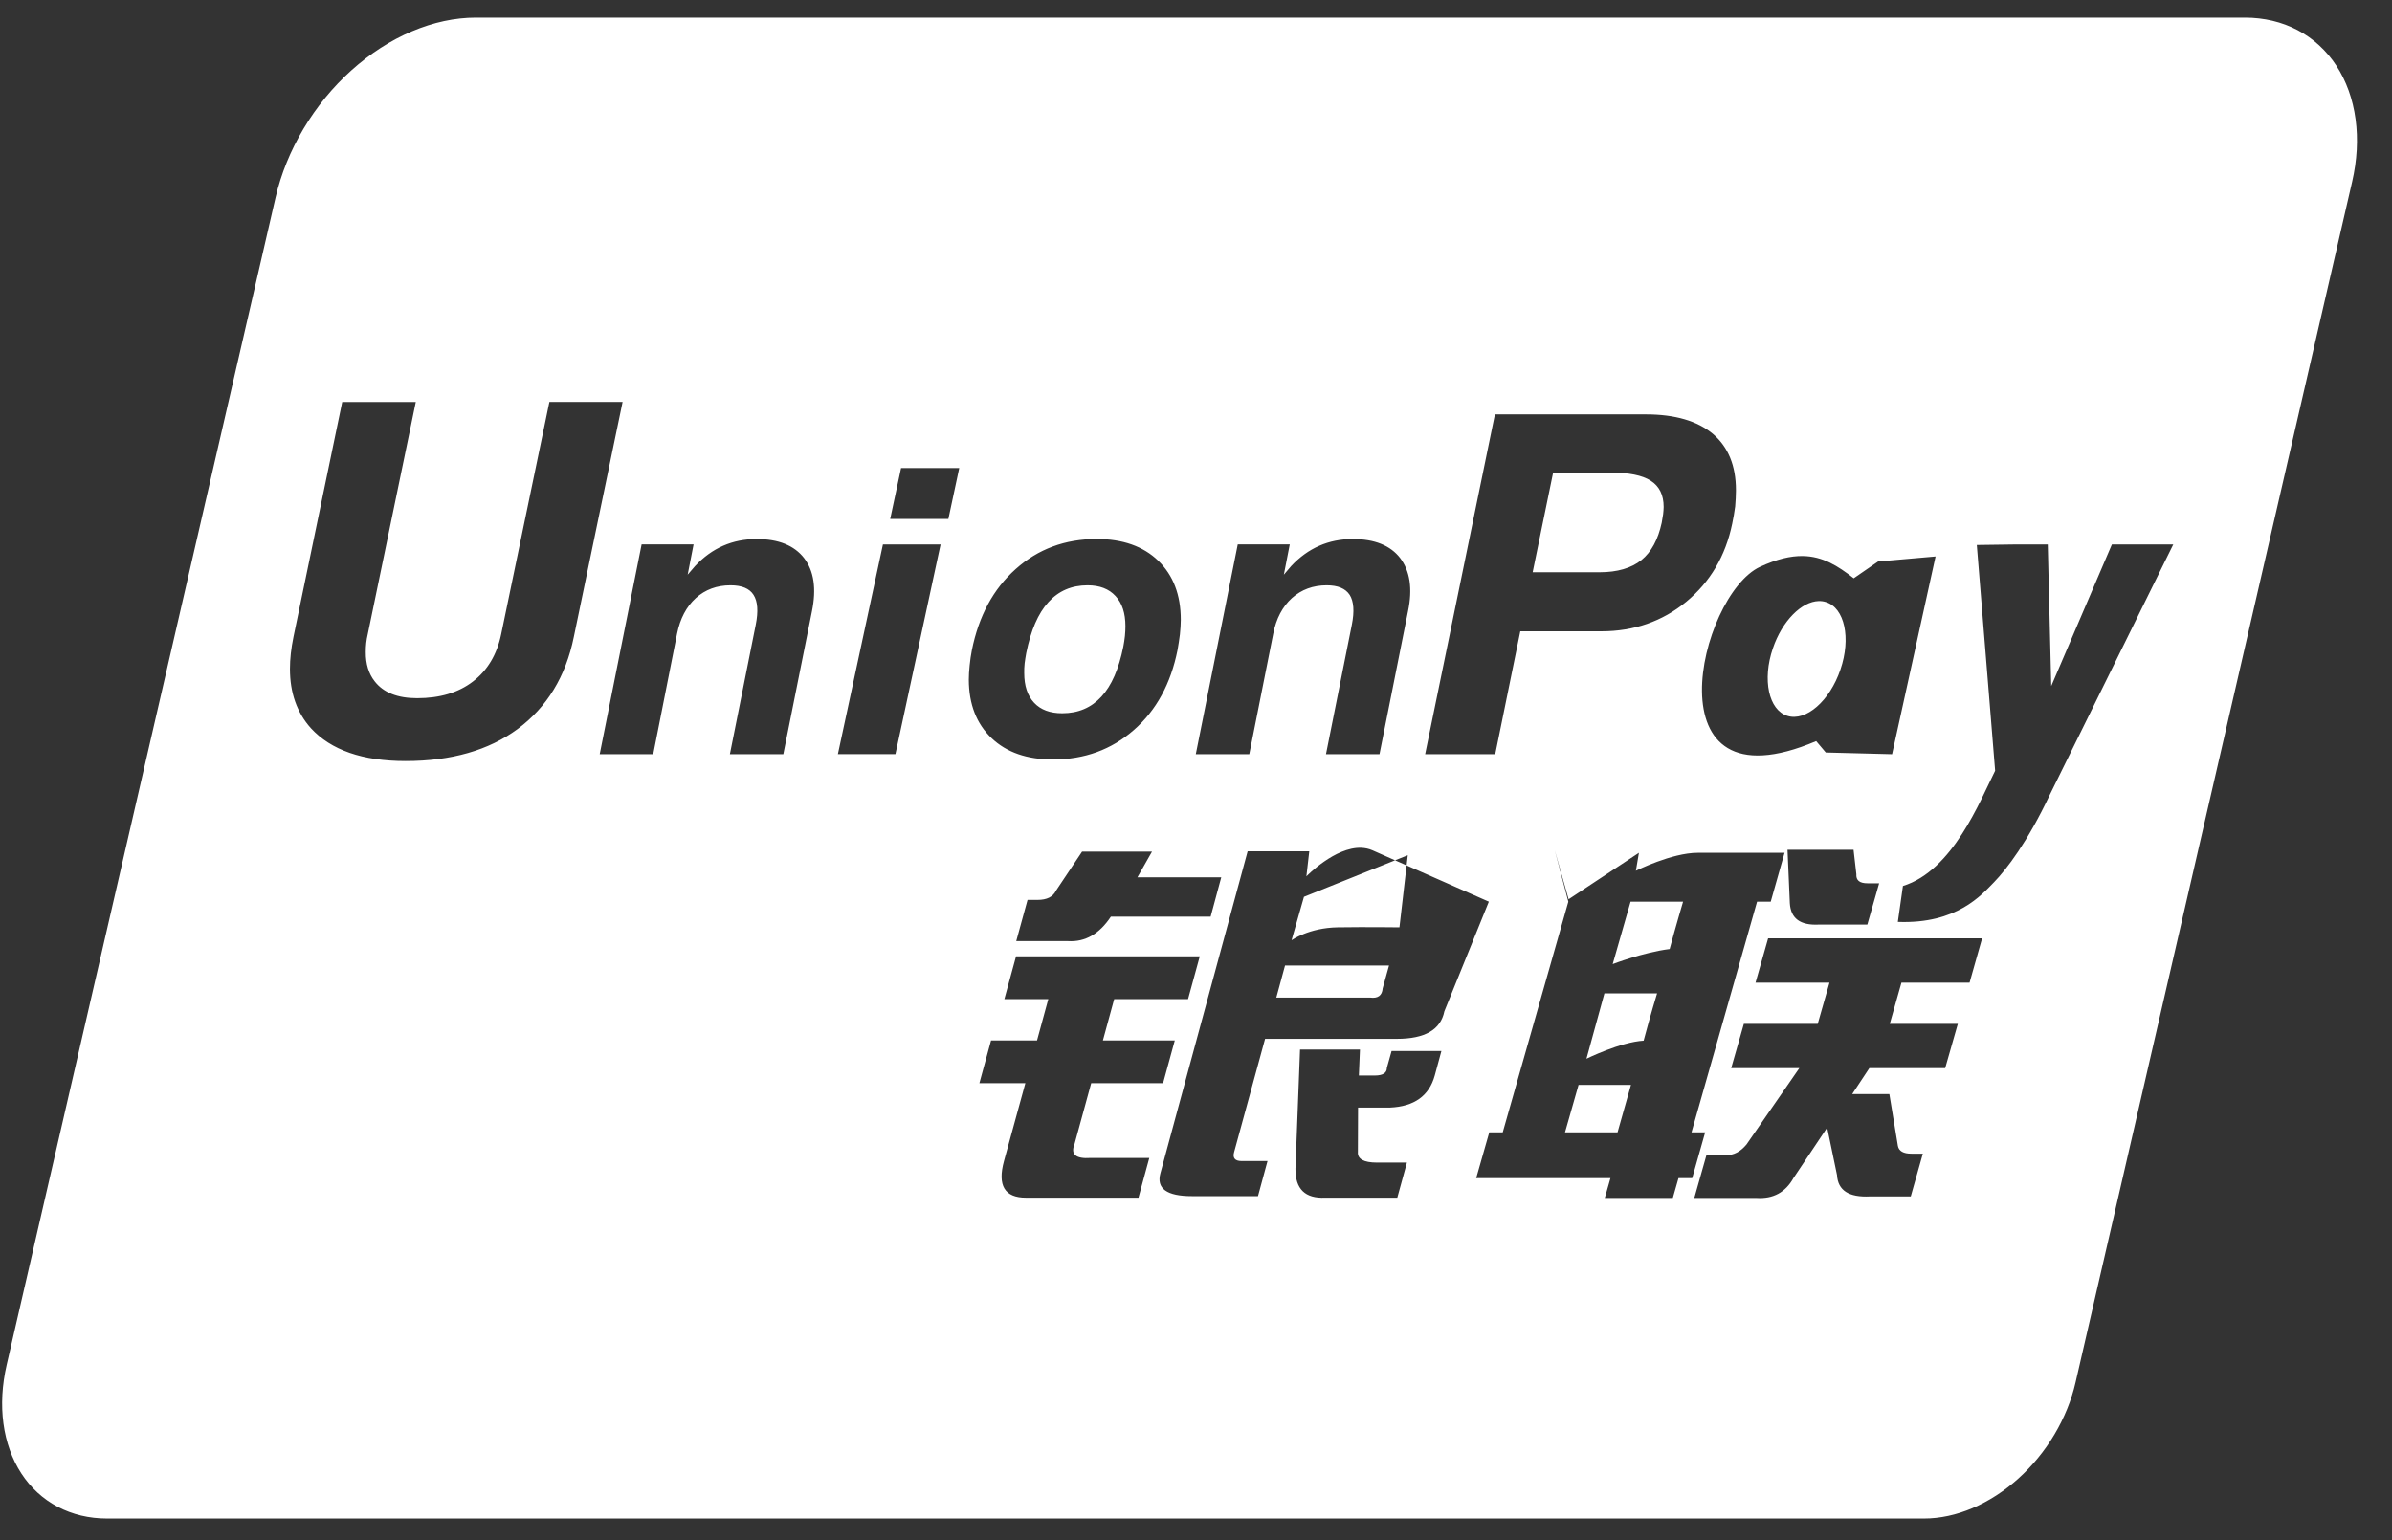 <svg width="59" height="38" viewBox="0 0 59 38" fill="none" xmlns="http://www.w3.org/2000/svg">
<rect x="0" y="0" width="59" height="38" fill="#333333" stroke="none"/>
<path d="M11.737 0.435C11.222 0.435 10.686 0.55 10.16 0.773C9.633 0.996 9.126 1.323 8.667 1.736C8.208 2.148 7.807 2.638 7.486 3.177C7.165 3.716 6.93 4.293 6.796 4.877L0.165 33.673C0.05 34.171 0.023 34.664 0.085 35.124C0.147 35.584 0.297 36.002 0.527 36.355C0.756 36.707 1.061 36.986 1.423 37.177C1.785 37.367 2.197 37.466 2.637 37.466H47.46C47.849 37.466 48.254 37.379 48.652 37.21C49.05 37.041 49.434 36.794 49.781 36.482C50.128 36.17 50.431 35.8 50.674 35.392C50.916 34.985 51.094 34.548 51.195 34.107L58.016 4.489C58.139 3.957 58.168 3.429 58.101 2.938C58.035 2.446 57.874 1.999 57.629 1.622C57.383 1.246 57.058 0.947 56.671 0.743C56.284 0.54 55.843 0.435 55.374 0.435H11.737ZM13.551 9.917H15.357L14.154 15.713C13.954 16.696 13.489 17.45 12.768 17.986C12.054 18.513 11.132 18.777 10.004 18.777C8.942 18.777 8.164 18.507 7.668 17.966C7.323 17.581 7.152 17.093 7.152 16.503C7.152 16.258 7.181 15.996 7.239 15.713L8.441 9.918H10.256L9.071 15.648C9.037 15.791 9.021 15.939 9.022 16.087C9.02 16.38 9.093 16.621 9.241 16.809C9.456 17.088 9.805 17.226 10.29 17.226C10.849 17.226 11.309 17.089 11.666 16.814C12.024 16.54 12.257 16.152 12.362 15.647L13.551 9.917ZM36.873 10.224H40.598C41.314 10.224 41.868 10.386 42.249 10.705C42.628 11.028 42.818 11.49 42.818 12.094L42.818 12.112C42.818 12.227 42.81 12.356 42.799 12.496C42.78 12.639 42.756 12.78 42.726 12.921C42.562 13.719 42.181 14.361 41.593 14.847C41.002 15.332 40.302 15.576 39.497 15.576H37.499L36.881 18.607H35.152L36.873 10.224ZM22.225 11.549H23.66L23.392 12.804H21.957L22.225 11.549ZM38.309 11.66L37.804 14.119H39.46C39.892 14.119 40.235 14.018 40.485 13.82C40.733 13.619 40.897 13.313 40.987 12.898C41.002 12.821 41.011 12.752 41.022 12.688C41.028 12.628 41.035 12.567 41.035 12.509C41.035 12.212 40.929 11.997 40.718 11.862C40.506 11.725 40.175 11.66 39.715 11.66H38.309ZM27.052 13.299C27.69 13.299 28.197 13.477 28.568 13.834C28.939 14.193 29.125 14.678 29.125 15.294C29.125 15.4 29.116 15.522 29.103 15.653C29.087 15.783 29.067 15.911 29.044 16.04C28.879 16.867 28.521 17.527 27.968 18.01C27.414 18.496 26.75 18.738 25.975 18.738C25.334 18.739 24.829 18.564 24.458 18.212C24.086 17.857 23.898 17.377 23.896 16.769C23.896 16.665 23.903 16.546 23.917 16.417C23.93 16.286 23.948 16.158 23.972 16.04C24.141 15.199 24.5 14.532 25.053 14.04C25.605 13.546 26.271 13.299 27.052 13.299ZM18.662 13.3C19.202 13.3 19.591 13.457 19.835 13.772C20.076 14.088 20.141 14.523 20.027 15.083L19.321 18.608H18.003L18.641 15.413C18.707 15.083 18.689 14.837 18.587 14.678C18.487 14.519 18.296 14.441 18.02 14.441C17.681 14.441 17.395 14.547 17.163 14.756C16.93 14.968 16.776 15.261 16.7 15.635L16.112 18.608H14.792L15.826 13.431H17.108L16.962 14.179L17.146 13.965C17.561 13.521 18.066 13.3 18.662 13.3ZM33.366 13.3C33.905 13.3 34.295 13.457 34.538 13.772C34.777 14.088 34.846 14.523 34.729 15.083L34.026 18.608H32.706L33.344 15.413C33.41 15.083 33.391 14.837 33.291 14.678C33.187 14.519 32.999 14.441 32.724 14.441C32.385 14.441 32.101 14.547 31.866 14.756C31.633 14.968 31.478 15.261 31.405 15.635L30.814 18.608H29.495L30.53 13.431H31.813L31.667 14.179L31.849 13.965C32.265 13.521 32.772 13.3 33.366 13.3ZM21.778 13.433H23.2L22.086 18.606H20.667L21.778 13.433ZM49.711 13.433H50.509L50.595 16.927L52.091 13.433H53.605L50.56 19.608C50.013 20.771 49.492 21.449 49.186 21.764C48.879 22.076 48.272 22.801 46.811 22.746L46.937 21.859C48.167 21.48 48.832 19.772 49.211 19.016L48.759 13.446L49.711 13.433ZM44.464 13.719C44.958 13.726 45.33 13.96 45.723 14.268L46.324 13.854L47.742 13.73L46.669 18.608L45.034 18.566L44.797 18.285C40.642 20.053 41.903 14.685 43.412 13.985C43.828 13.793 44.168 13.715 44.464 13.719ZM26.825 14.441C26.431 14.441 26.11 14.58 25.859 14.857C25.605 15.134 25.426 15.553 25.313 16.111C25.297 16.197 25.284 16.282 25.273 16.366C25.264 16.452 25.261 16.532 25.263 16.605C25.263 16.922 25.344 17.166 25.507 17.339C25.669 17.512 25.899 17.598 26.2 17.598C26.596 17.598 26.917 17.461 27.167 17.188C27.418 16.916 27.597 16.504 27.707 15.956C27.723 15.87 27.738 15.781 27.747 15.692C27.756 15.604 27.759 15.522 27.759 15.447C27.759 15.128 27.678 14.881 27.515 14.706C27.353 14.529 27.123 14.441 26.825 14.441ZM44.861 14.83C44.439 14.841 43.959 15.316 43.729 15.996C43.463 16.772 43.627 17.519 44.086 17.662C44.545 17.807 45.132 17.295 45.395 16.521C45.662 15.744 45.497 14.997 45.038 14.855C44.98 14.836 44.922 14.829 44.861 14.83ZM33.58 20.918C33.673 20.922 33.765 20.941 33.854 20.98L34.41 21.226L34.724 21.101L34.695 21.352L36.723 22.247L35.626 24.952C35.535 25.406 35.145 25.631 34.456 25.631H31.204L30.442 28.42C30.398 28.57 30.46 28.646 30.625 28.646H31.264L31.029 29.512H29.403C28.778 29.512 28.519 29.324 28.622 28.947L30.774 21.004H32.294L32.223 21.622C32.223 21.622 32.928 20.891 33.58 20.918ZM34.695 21.352L34.41 21.226L32.163 22.127L31.857 23.198C31.857 23.198 32.283 22.891 32.996 22.88C33.706 22.869 34.518 22.88 34.518 22.88L34.695 21.352ZM44.09 20.966H45.719L45.788 21.567C45.777 21.72 45.869 21.793 46.062 21.793H46.35L46.059 22.812H44.861C44.404 22.835 44.169 22.661 44.147 22.283L44.09 20.966ZM38.349 20.98L38.691 22.187L40.425 21.041L40.35 21.484C40.35 21.484 41.235 21.041 41.873 21.041H44.017L43.676 22.247H43.339L41.722 27.937H42.059L41.739 29.067H41.401L41.261 29.557H39.583L39.723 29.067H36.411L36.734 27.937H37.066L38.684 22.247L38.349 20.98ZM26.69 21.012H28.415L28.055 21.646H30.123L29.861 22.617H27.4C27.116 23.044 26.767 23.244 26.348 23.22H25.066L25.345 22.203H25.593C25.82 22.203 25.974 22.127 26.046 21.976L26.69 21.012ZM40.219 22.247L39.778 23.787C39.778 23.787 40.532 23.497 41.183 23.415C41.327 22.878 41.514 22.247 41.514 22.247H40.219ZM43.612 23.151H48.89L48.58 24.245H46.9L46.612 25.262H48.291L47.979 26.353H46.109L45.686 26.993H46.602L46.813 28.274C46.838 28.402 46.951 28.464 47.144 28.464H47.428L47.13 29.519H46.124C45.602 29.545 45.333 29.37 45.311 28.992L45.068 27.822L44.236 29.067C44.038 29.419 43.736 29.583 43.328 29.557H41.791L42.09 28.502H42.57C42.767 28.502 42.93 28.415 43.078 28.238L44.382 26.353H42.701L43.013 25.262H44.835L45.125 24.245H43.301L43.612 23.151ZM25.061 23.596H29.593L29.304 24.651H27.482L27.204 25.67H28.977L28.688 26.725H26.915L26.503 28.23C26.401 28.482 26.535 28.595 26.903 28.57H28.348L28.081 29.55H25.306C24.78 29.55 24.599 29.25 24.764 28.646L25.291 26.725H24.157L24.445 25.67H25.579L25.857 24.651H24.773L25.061 23.596ZM31.696 23.822L31.481 24.613H33.796C33.985 24.638 34.091 24.564 34.104 24.387L34.261 23.822H31.696ZM39.574 24.509L39.131 26.122C39.131 26.122 39.967 25.71 40.541 25.676C40.707 25.052 40.873 24.509 40.873 24.509L39.574 24.509ZM32.066 25.896H33.544L33.517 26.536H33.91C34.109 26.536 34.208 26.472 34.208 26.346L34.324 25.932H35.553L35.389 26.536C35.25 27.039 34.882 27.301 34.284 27.327H33.497L33.493 28.42C33.479 28.595 33.637 28.684 33.963 28.684H34.703L34.465 29.55H32.689C32.192 29.574 31.948 29.337 31.953 28.834L32.066 25.896ZM38.936 26.767L38.602 27.937H39.898L40.229 26.767H38.936Z" fill="white"/>
</svg>
